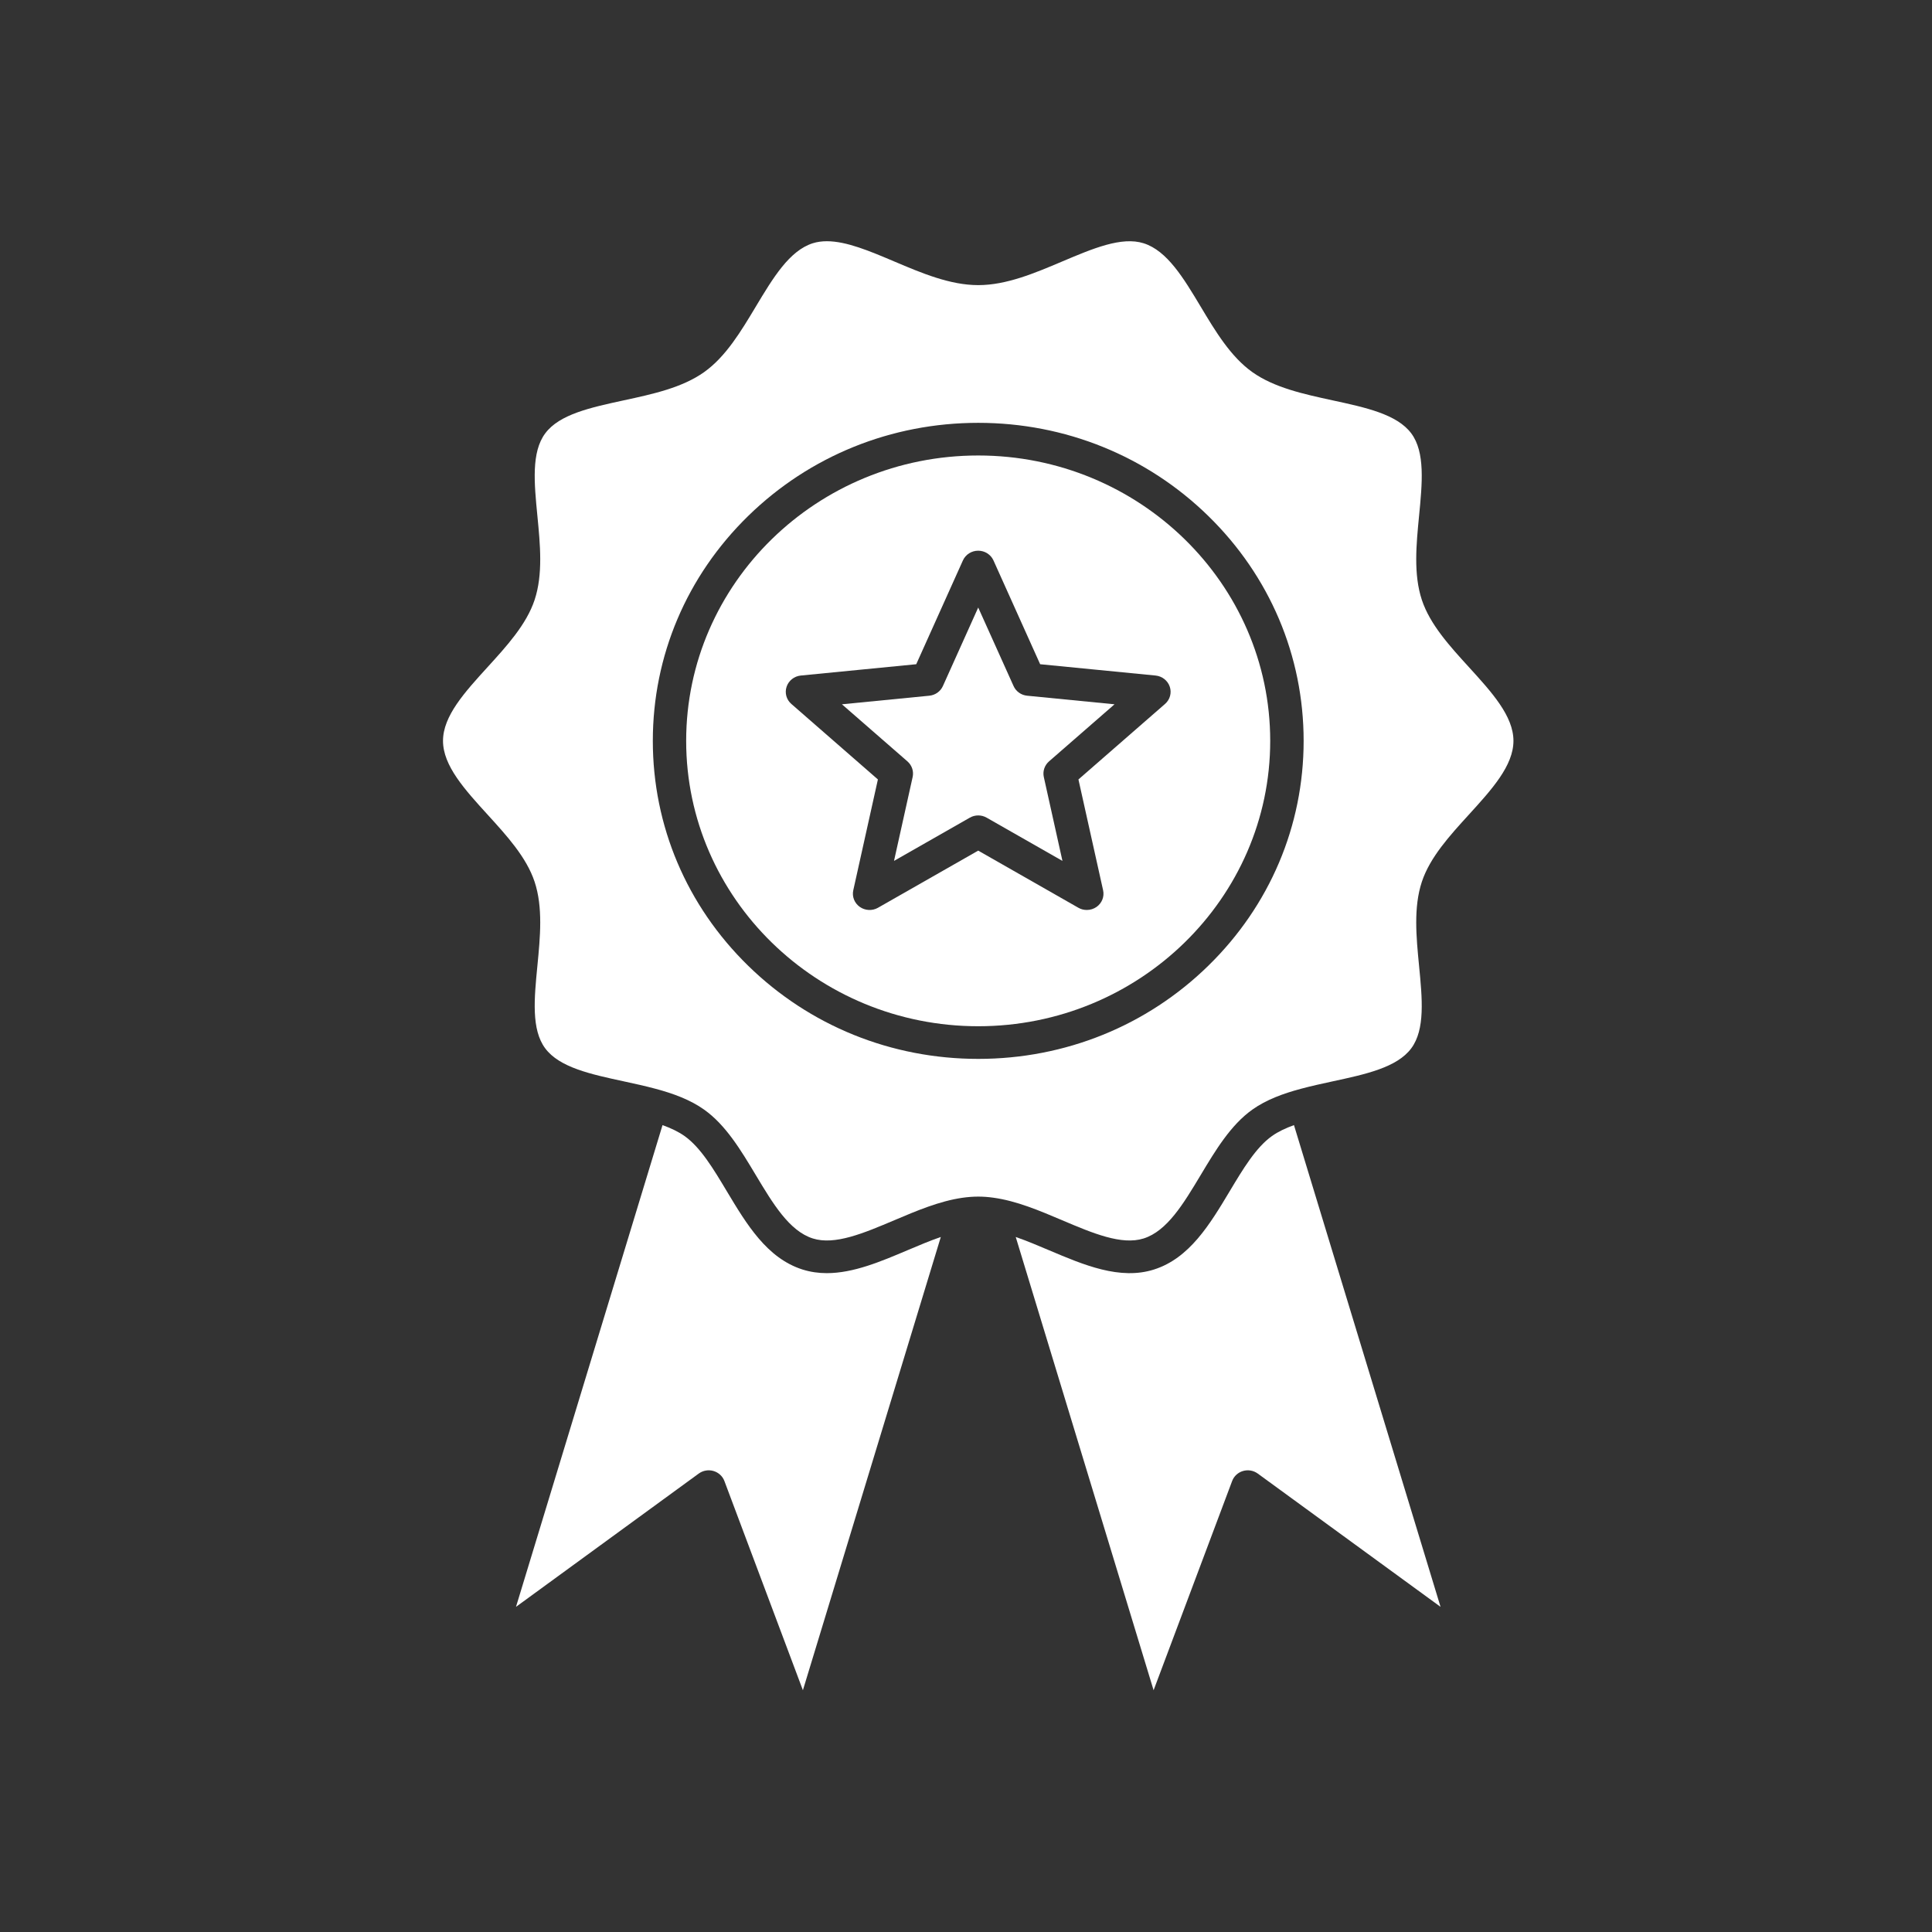 <svg width="50" height="50" viewBox="0 0 50 50" fill="none" xmlns="http://www.w3.org/2000/svg">
<rect x="0" y="0" width="50" height="50" fill="#333333" stroke="none"/>
<path d="M24.348 32.013L20.779 43.743L18.747 38.328C18.7 38.203 18.595 38.107 18.464 38.069C18.334 38.031 18.192 38.056 18.083 38.136L13.354 41.585L17.146 29.118C17.362 29.196 17.556 29.287 17.715 29.4C18.131 29.695 18.462 30.248 18.812 30.833C19.322 31.683 19.848 32.562 20.769 32.855C20.976 32.92 21.186 32.949 21.398 32.949C22.087 32.949 22.797 32.648 23.488 32.355C23.774 32.234 24.064 32.111 24.348 32.013Z" fill="white" style="fill:white;fill-opacity:1;"/>
<path d="M37.281 41.585L32.551 38.136C32.442 38.056 32.301 38.031 32.17 38.069C32.039 38.107 31.935 38.203 31.888 38.328L29.855 43.743L26.287 32.013C26.57 32.111 26.861 32.234 27.146 32.355C28.05 32.738 28.984 33.135 29.865 32.855C30.786 32.563 31.312 31.683 31.822 30.833C32.172 30.248 32.503 29.696 32.919 29.4C33.078 29.287 33.272 29.196 33.488 29.118L37.281 41.585Z" fill="white" style="fill:white;fill-opacity:1;"/>
<path d="M28.844 18.227L27.148 19.705C27.032 19.807 26.981 19.961 27.014 20.11L27.496 22.28L25.534 21.161C25.4 21.084 25.233 21.084 25.099 21.161L23.137 22.28L23.619 20.11C23.652 19.961 23.601 19.807 23.485 19.705L21.789 18.227L24.05 18.005C24.204 17.99 24.339 17.895 24.402 17.755L25.316 15.723L26.231 17.755C26.294 17.895 26.428 17.99 26.583 18.005L28.844 18.227Z" fill="white" style="fill:white;fill-opacity:1;"/>
<path d="M38.013 17.263C37.519 16.721 37.008 16.161 36.798 15.527C36.578 14.864 36.653 14.096 36.725 13.354C36.808 12.505 36.886 11.703 36.524 11.216C36.155 10.721 35.345 10.546 34.487 10.361C33.746 10.2 32.98 10.035 32.41 9.63C31.849 9.23 31.456 8.575 31.076 7.94C30.629 7.194 30.206 6.489 29.598 6.296C29.028 6.115 28.281 6.432 27.49 6.767C26.78 7.068 26.047 7.379 25.317 7.379C24.587 7.379 23.853 7.068 23.144 6.767C22.512 6.499 21.908 6.243 21.4 6.243C21.272 6.243 21.15 6.259 21.035 6.295C20.427 6.488 20.005 7.194 19.557 7.94C19.177 8.574 18.785 9.23 18.223 9.63C17.654 10.035 16.887 10.2 16.147 10.36C15.289 10.546 14.478 10.72 14.11 11.216C13.747 11.703 13.825 12.505 13.908 13.354C13.98 14.096 14.055 14.864 13.835 15.527C13.625 16.16 13.114 16.721 12.62 17.263C12.026 17.915 11.465 18.53 11.465 19.173C11.465 19.816 12.026 20.432 12.62 21.084C13.114 21.626 13.625 22.186 13.835 22.819C14.055 23.483 13.98 24.25 13.908 24.993C13.825 25.842 13.747 26.644 14.11 27.131C14.478 27.626 15.289 27.801 16.147 27.986C16.419 28.045 16.695 28.105 16.963 28.177C17.424 28.3 17.863 28.461 18.223 28.717C18.785 29.116 19.177 29.772 19.557 30.406C20.005 31.153 20.427 31.858 21.035 32.051C21.605 32.232 22.352 31.915 23.144 31.58C23.721 31.335 24.316 31.083 24.91 30.998C25.046 30.979 25.181 30.968 25.317 30.968C25.446 30.968 25.576 30.978 25.706 30.996C26.307 31.078 26.906 31.332 27.489 31.58C28.281 31.916 29.028 32.232 29.598 32.051C30.206 31.858 30.628 31.153 31.076 30.406C31.456 29.772 31.849 29.116 32.41 28.717C32.77 28.461 33.209 28.3 33.67 28.177C33.938 28.105 34.214 28.045 34.486 27.986C35.345 27.801 36.155 27.626 36.523 27.131C36.886 26.644 36.808 25.842 36.725 24.993C36.653 24.25 36.578 23.483 36.798 22.819C37.008 22.186 37.519 21.626 38.013 21.084C38.607 20.432 39.168 19.816 39.168 19.173C39.168 18.53 38.607 17.915 38.013 17.263ZM31.271 24.993C29.681 26.548 27.566 27.404 25.317 27.404C23.067 27.404 20.953 26.548 19.362 24.993C17.771 23.439 16.895 21.372 16.895 19.174C16.895 16.975 17.771 14.908 19.362 13.354C20.953 11.8 23.067 10.943 25.317 10.943C27.566 10.943 29.681 11.8 31.271 13.354C32.862 14.908 33.738 16.975 33.738 19.174C33.738 21.372 32.862 23.439 31.271 24.993Z" fill="white" style="fill:white;fill-opacity:1;"/>
<path d="M25.316 11.788C21.148 11.788 17.758 15.101 17.758 19.174C17.758 23.246 21.148 26.559 25.316 26.559C29.483 26.559 32.873 23.246 32.873 19.174C32.873 15.101 29.483 11.788 25.316 11.788ZM30.151 18.218L27.91 20.172L28.548 23.039C28.585 23.202 28.519 23.372 28.38 23.47C28.305 23.523 28.216 23.55 28.126 23.55C28.051 23.55 27.976 23.532 27.909 23.493L25.316 22.014L22.722 23.493C22.575 23.577 22.389 23.568 22.251 23.47C22.112 23.372 22.046 23.202 22.083 23.039L22.72 20.172L20.48 18.218C20.352 18.107 20.304 17.932 20.357 17.773C20.41 17.614 20.554 17.5 20.724 17.483L23.712 17.19L24.92 14.504C24.989 14.351 25.144 14.252 25.316 14.252C25.487 14.252 25.642 14.351 25.711 14.504L26.919 17.19L29.907 17.483C30.077 17.5 30.221 17.614 30.274 17.773C30.327 17.932 30.279 18.107 30.151 18.218Z" fill="white" style="fill:white;fill-opacity:1;"/>
</svg>
